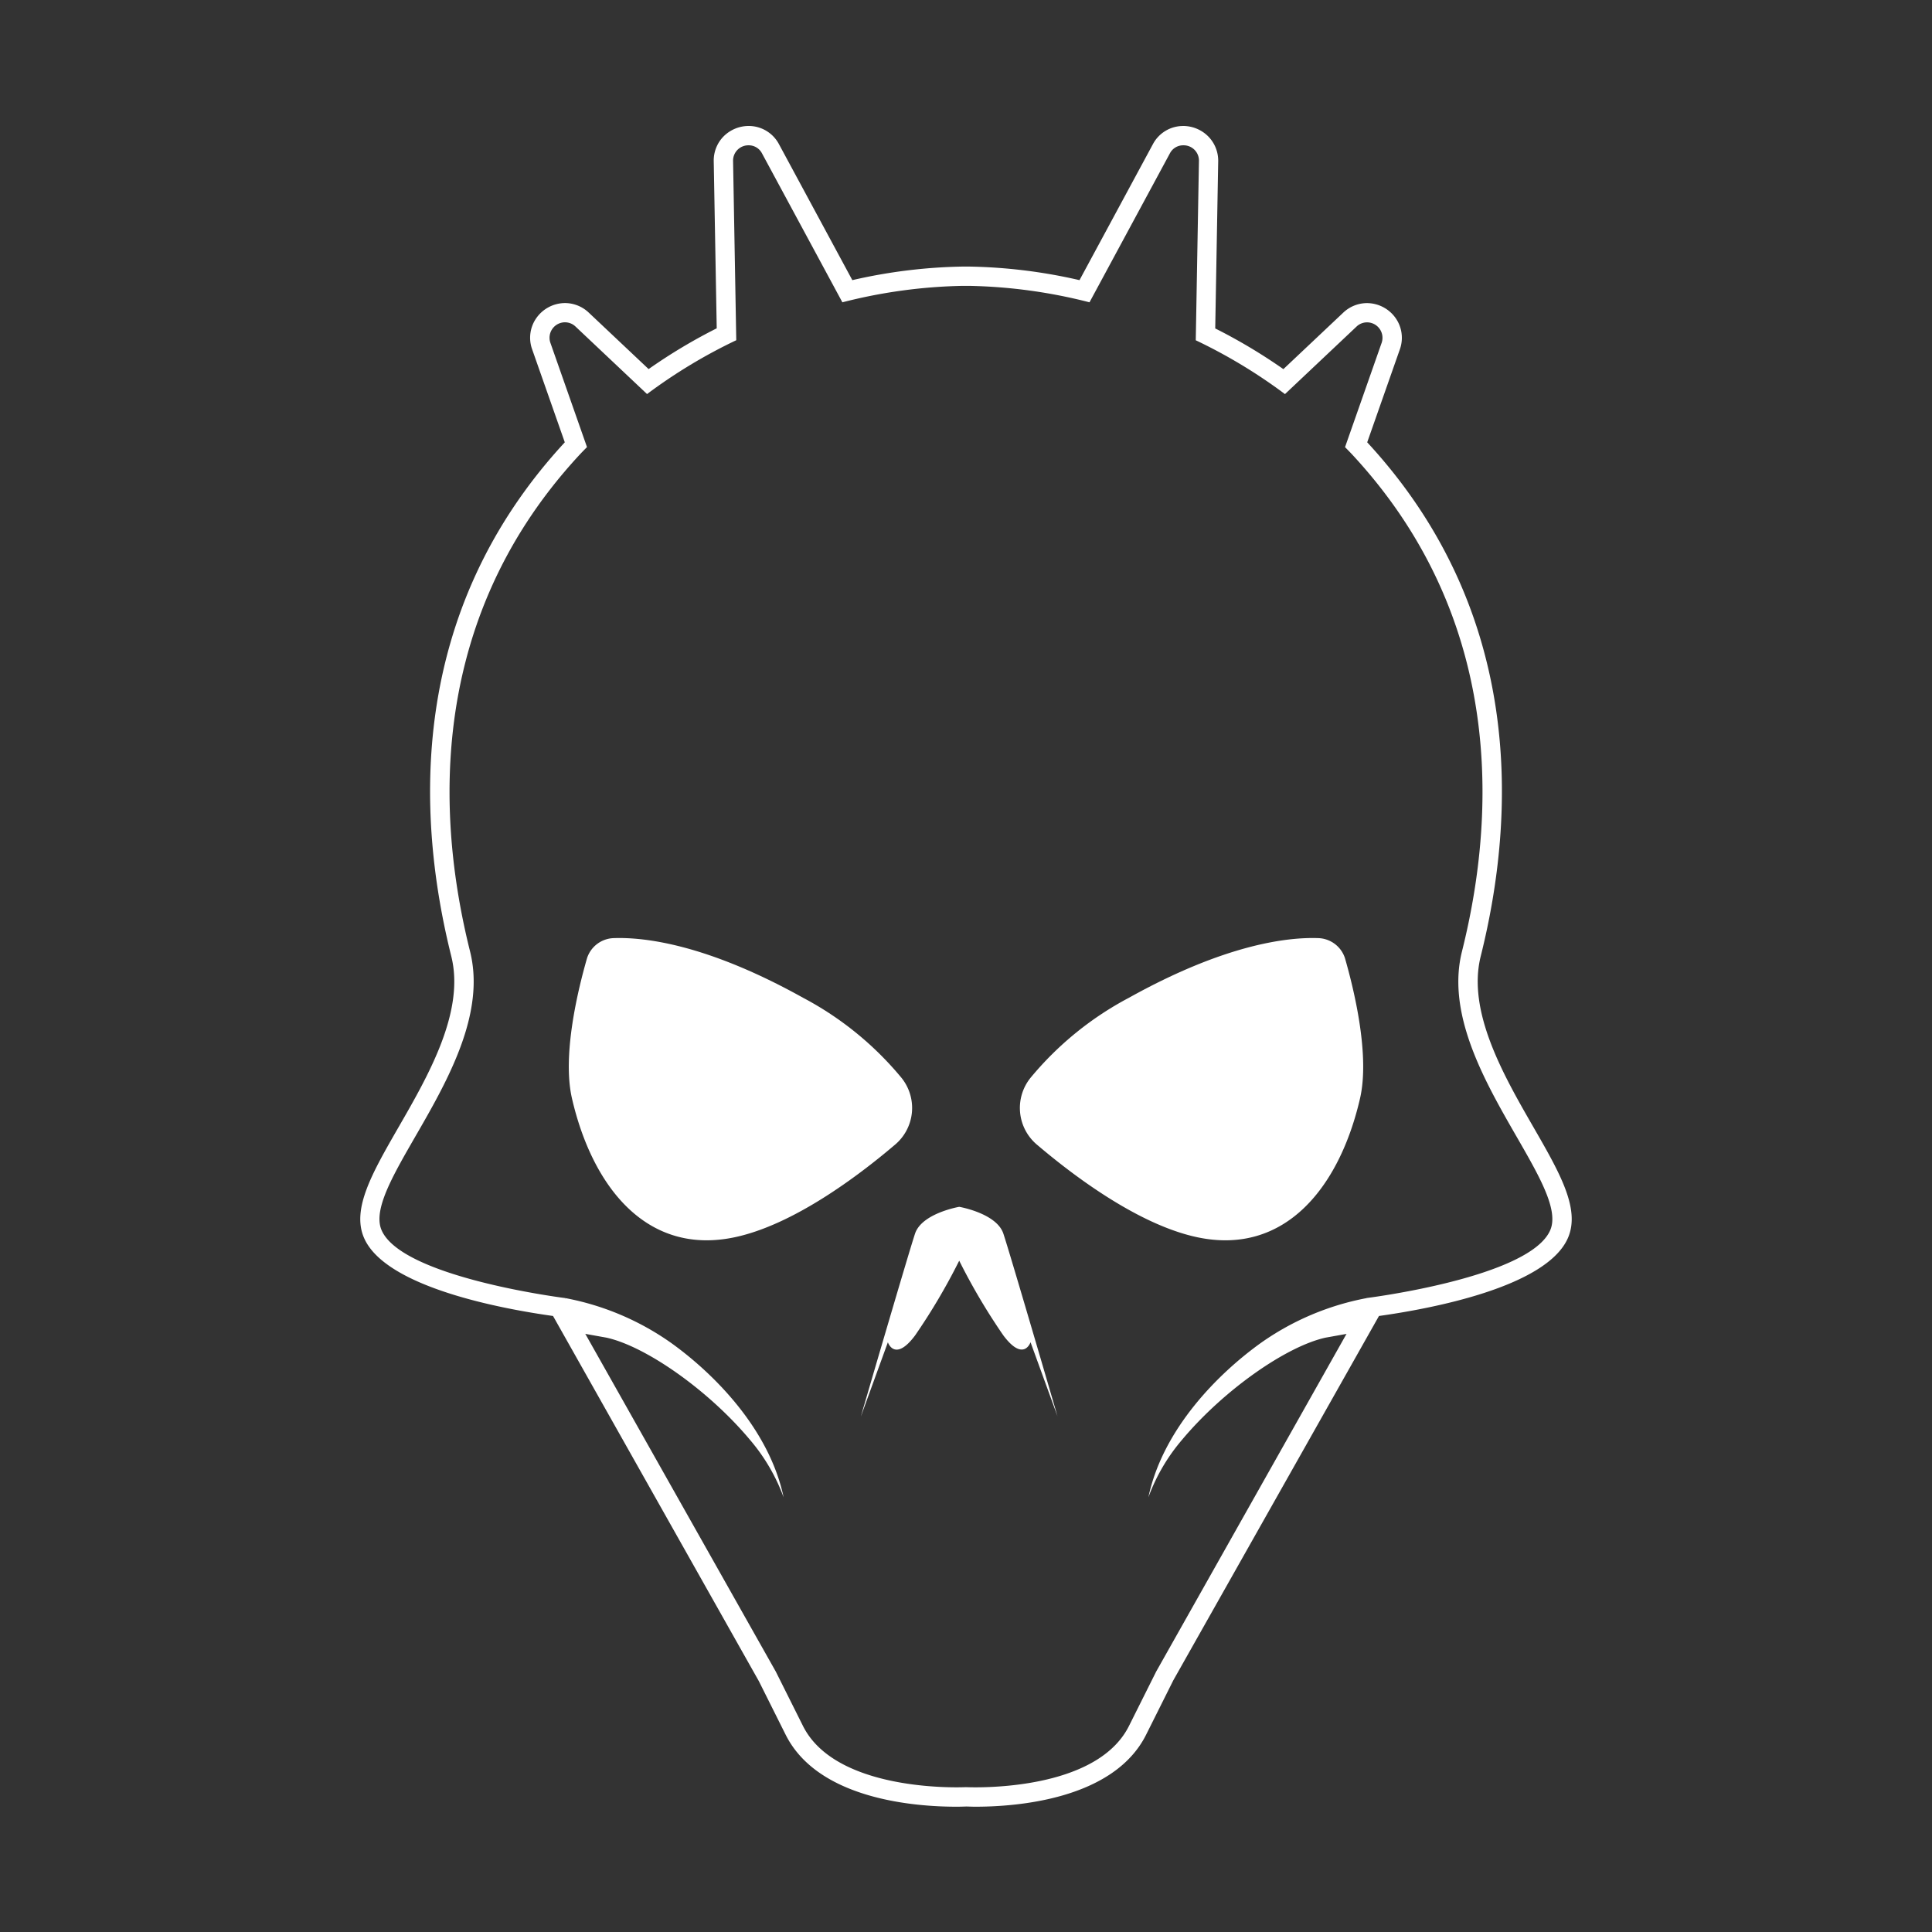 <svg id="icn_pirate" xmlns="http://www.w3.org/2000/svg" xmlns:xlink="http://www.w3.org/1999/xlink" width="80" height="80" viewBox="0 0 80 80">
  <rect x="0" y="0" width="80" height="80" fill="#333333" stroke="none"/>
  <defs>
    <clipPath id="clip-path">
      <rect id="Rettangolo_1594" data-name="Rettangolo 1594" width="80" height="80" transform="translate(202)" fill="none"/>
    </clipPath>
  </defs>
  <g id="Raggruppa_1923" data-name="Raggruppa 1923" transform="translate(-202)" opacity="0">
    <g id="Raggruppa_1922" data-name="Raggruppa 1922">
      <g id="Raggruppa_1921" data-name="Raggruppa 1921" clip-path="url(#clip-path)">
        <rect id="Rettangolo_1593" data-name="Rettangolo 1593" width="80" height="80" transform="translate(202)" fill="#fff"/>
      </g>
    </g>
  </g>
  <path id="Tracciato_2234" data-name="Tracciato 2234" d="M245.792,58.653l-1.12-3.075s-.281.844-1.125-.281a25.544,25.544,0,0,1-1.828-3.094A25.607,25.607,0,0,1,239.89,55.3c-.843,1.125-1.125.281-1.125.281l-1.119,3.075c.115-.4,1.972-6.757,2.244-7.575.282-.844,1.829-1.109,1.829-1.109s1.547.265,1.828,1.109c.273.818,2.13,7.178,2.245,7.575" transform="translate(-202)" fill="#fff"/>
  <path id="Tracciato_2235" data-name="Tracciato 2235" d="M227.437,38.845a1.2,1.2,0,0,0-1.13.834c-.37,1.284-1.038,4.01-.622,5.808.844,3.654,3.094,6.524,6.751,5.742,2.414-.517,5.073-2.512,6.6-3.809a1.988,1.988,0,0,0,.292-2.79,13.421,13.421,0,0,0-4.081-3.318c-3.972-2.211-6.552-2.508-7.812-2.467" transform="translate(-202)" fill="#fff"/>
  <path id="Tracciato_2236" data-name="Tracciato 2236" d="M256.563,38.845a1.2,1.2,0,0,1,1.13.834c.37,1.284,1.038,4.01.622,5.808-.844,3.654-3.094,6.524-6.751,5.742-2.414-.517-5.073-2.512-6.6-3.809a1.988,1.988,0,0,1-.292-2.79,13.421,13.421,0,0,1,4.081-3.318c3.972-2.211,6.552-2.508,7.812-2.467" transform="translate(-202)" fill="#fff"/>
  <path id="Tracciato_2237" data-name="Tracciato 2237" d="M256.889,55.389c-1.639.361-4.23,2.184-5.937,4.223a7.788,7.788,0,0,0-1.4,2.388c.6-2.838,2.894-5.125,4.653-6.389A11.171,11.171,0,0,1,258.6,53.75l-.263,1.38Z" transform="translate(-202)" fill="#fff"/>
  <path id="Tracciato_2238" data-name="Tracciato 2238" d="M227.111,55.389c1.639.361,4.23,2.184,5.937,4.223a7.788,7.788,0,0,1,1.4,2.388c-.6-2.838-2.894-5.125-4.653-6.389A11.171,11.171,0,0,0,225.4,53.75l.263,1.38Z" transform="translate(-202)" fill="#fff"/>
  <path id="Tracciato_2239" data-name="Tracciato 2239" d="M251,6.017a.633.633,0,0,1,.646.642l-.132,7.431a21.757,21.757,0,0,1,3.694,2.229l2.967-2.8a.628.628,0,0,1,.427-.171.64.64,0,0,1,.61.845l-1.517,4.322c.114.116.229.232.341.354,6.751,7.312,5.626,16.032,4.5,20.533s4.5,9.564,3.657,11.534-7.6,2.812-7.6,2.812l-8.72,15.471s-.563,1.125-1.125,2.25c-1.173,2.345-5.079,2.54-6.349,2.54-.254,0-.4-.007-.4-.007s-.149.007-.4.007c-1.27,0-5.177-.2-6.349-2.54-.562-1.125-1.125-2.25-1.125-2.25L225.4,53.75s-6.751-.844-7.6-2.812S222.59,43.9,221.465,39.4s-2.25-13.221,4.5-20.533c.112-.122.227-.238.341-.354l-1.517-4.322a.64.64,0,0,1,.61-.845.628.628,0,0,1,.427.171l2.967,2.8a21.757,21.757,0,0,1,3.694-2.229l-.132-7.431A.633.633,0,0,1,233,6.017a.616.616,0,0,1,.55.329l3.331,6.172a21.575,21.575,0,0,1,4.987-.681h.259a21.575,21.575,0,0,1,4.987.681l3.331-6.172a.616.616,0,0,1,.55-.329m0-.8h0a1.414,1.414,0,0,0-1.25.742L246.7,11.6a21.916,21.916,0,0,0-4.574-.562h-.259a21.916,21.916,0,0,0-4.574.562l-3.04-5.634A1.418,1.418,0,0,0,233,5.216a1.47,1.47,0,0,0-1.034.428,1.425,1.425,0,0,0-.412,1.019l.124,6.932a22.462,22.462,0,0,0-2.82,1.688l-2.484-2.343a1.437,1.437,0,0,0-.976-.391,1.459,1.459,0,0,0-1.18.609,1.415,1.415,0,0,0-.188,1.292l1.357,3.866-.011.011c-6.508,7.05-6.142,15.459-4.689,21.271.572,2.29-.954,4.942-2.181,7.071-1.089,1.892-1.949,3.386-1.435,4.583.885,2.067,5.793,2.956,7.829,3.24l8.524,15.123,1.107,2.214c1.345,2.692,5.388,2.983,7.064,2.983.2,0,.337-.006.4-.008s.205.008.4.008c1.676,0,5.719-.291,7.064-2.983l1.125-2.25L259.1,54.492c2.036-.284,6.944-1.173,7.829-3.24.513-1.2-.346-2.691-1.435-4.583-1.227-2.129-2.753-4.781-2.181-7.071,1.453-5.812,1.819-14.221-4.689-21.271l-.011-.011,1.354-3.856a1.421,1.421,0,0,0-.185-1.3,1.459,1.459,0,0,0-1.18-.609,1.433,1.433,0,0,0-.969.384l-2.491,2.35A22.645,22.645,0,0,0,252.32,13.6l.123-6.921a1.432,1.432,0,0,0-.412-1.03A1.47,1.47,0,0,0,251,5.216" transform="translate(-202)" fill="#fff"/>
</svg>
